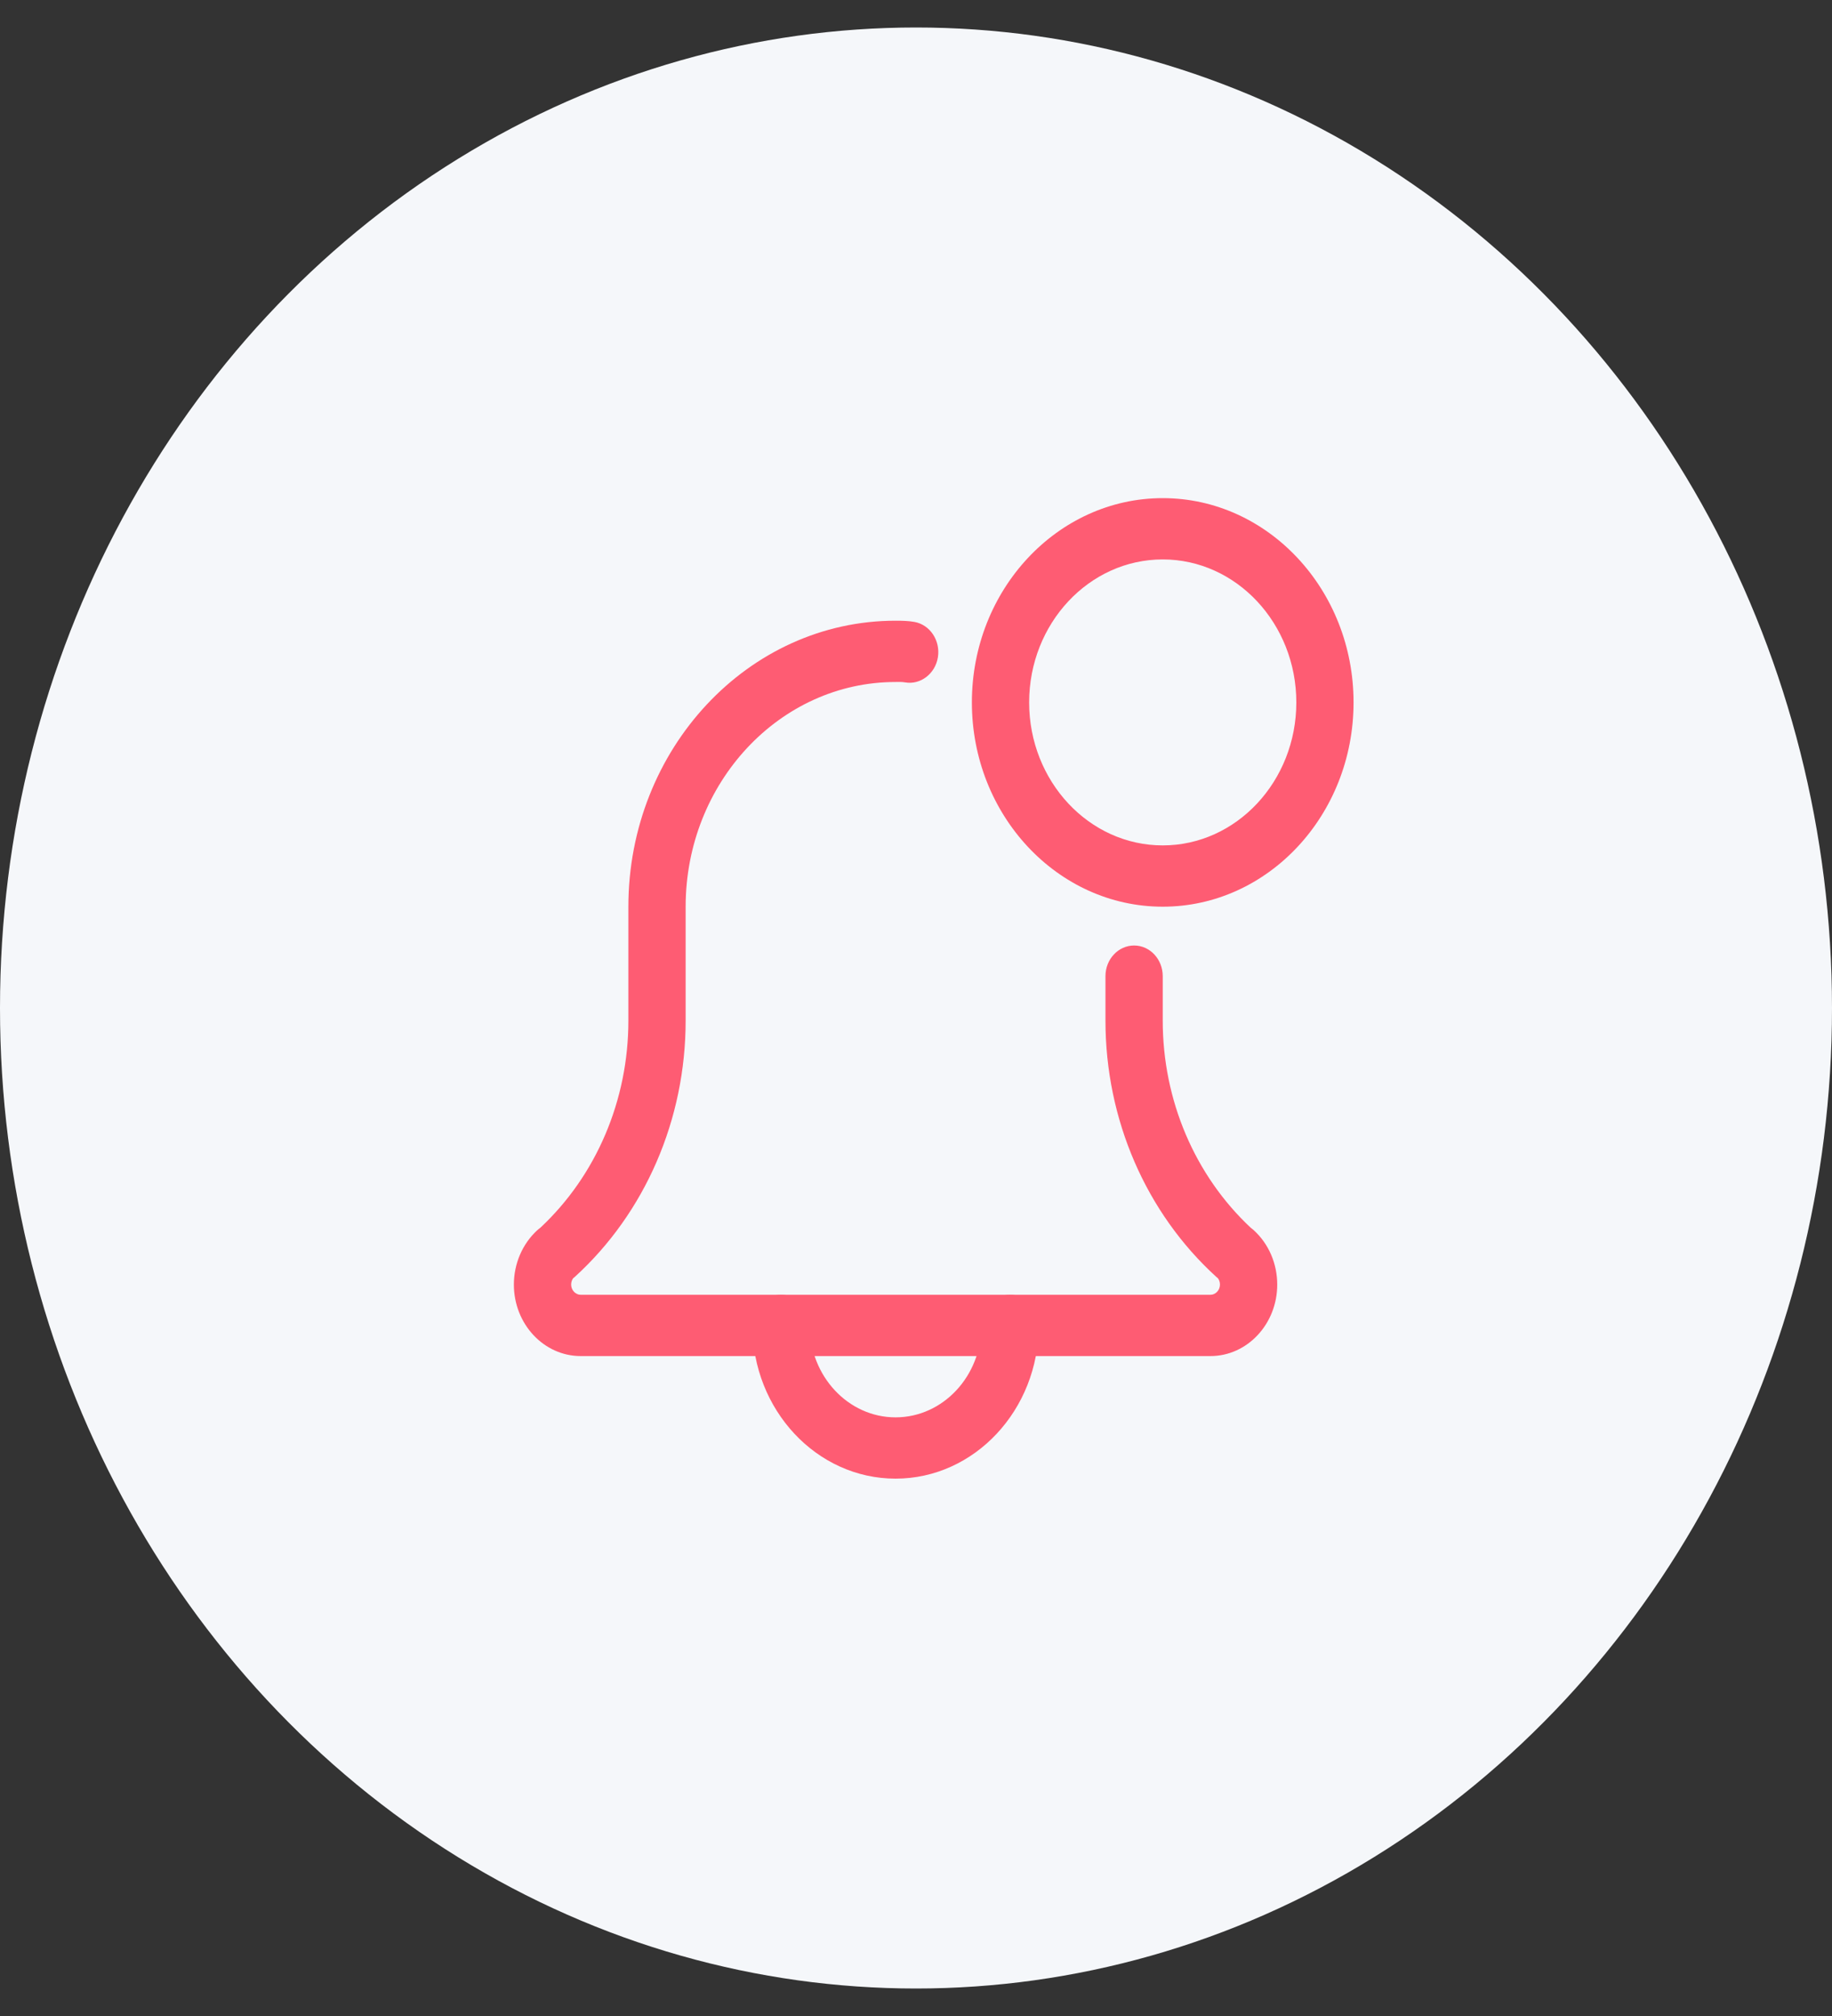 <svg width="50" height="55" viewBox="0 0 50 55" fill="none" xmlns="http://www.w3.org/2000/svg">
<rect x="0" y="0" width="50" height="55" fill="#333333" stroke="none"/>
<ellipse cx="25" cy="27.5" rx="25" ry="26.75" fill="#F5F7FA"/>
<g clip-path="url(#clip0_105_570)">
<path d="M24.442 40.34C22.289 40.34 20.536 38.465 20.536 36.16C20.536 35.699 20.886 35.324 21.317 35.324C21.749 35.324 22.099 35.699 22.099 36.16C22.099 37.544 23.151 38.668 24.442 38.668C25.734 38.668 26.786 37.544 26.786 36.16C26.786 35.699 27.136 35.324 27.567 35.324C27.999 35.324 28.349 35.699 28.349 36.16C28.349 38.465 26.596 40.34 24.442 40.34Z" fill="#FE5C73"/>
<path d="M33.036 36.996H15.848C14.843 36.996 14.025 36.121 14.025 35.046C14.025 34.475 14.258 33.935 14.663 33.563C14.689 33.539 14.717 33.517 14.746 33.496C16.275 32.069 17.15 30.015 17.15 27.846V24.736C17.15 20.434 20.422 16.934 24.442 16.934C24.609 16.934 24.789 16.937 24.956 16.967C25.382 17.043 25.669 17.474 25.598 17.929C25.527 18.384 25.117 18.692 24.699 18.616C24.616 18.601 24.524 18.606 24.442 18.606C21.284 18.606 18.713 21.355 18.713 24.736V27.846C18.713 30.538 17.61 33.086 15.689 34.835C15.673 34.849 15.66 34.861 15.643 34.873C15.615 34.911 15.588 34.969 15.588 35.046C15.588 35.197 15.707 35.324 15.848 35.324H33.036C33.178 35.324 33.296 35.197 33.296 35.046C33.296 34.968 33.269 34.911 33.24 34.873C33.224 34.861 33.211 34.849 33.195 34.835C31.273 33.085 30.171 30.538 30.171 27.846V26.631C30.171 26.169 30.521 25.795 30.953 25.795C31.384 25.795 31.734 26.169 31.734 26.631V27.846C31.734 30.016 32.61 32.071 34.141 33.5C34.169 33.52 34.196 33.541 34.221 33.565C34.627 33.935 34.859 34.475 34.859 35.046C34.859 36.121 34.041 36.996 33.036 36.996Z" fill="#FE5C73"/>
<path d="M31.734 24.736C28.862 24.736 26.525 22.236 26.525 19.163C26.525 16.09 28.862 13.59 31.734 13.59C34.606 13.59 36.942 16.09 36.942 19.163C36.942 22.236 34.606 24.736 31.734 24.736ZM31.734 15.262C29.723 15.262 28.088 17.012 28.088 19.163C28.088 21.314 29.723 23.064 31.734 23.064C33.744 23.064 35.38 21.314 35.38 19.163C35.38 17.012 33.744 15.262 31.734 15.262Z" fill="#FE5C73"/>
</g>
<defs>
<clipPath id="clip0_105_570">
<rect width="25" height="26.75" fill="white" transform="translate(13 13.59)"/>
</clipPath>
</defs>
</svg>
